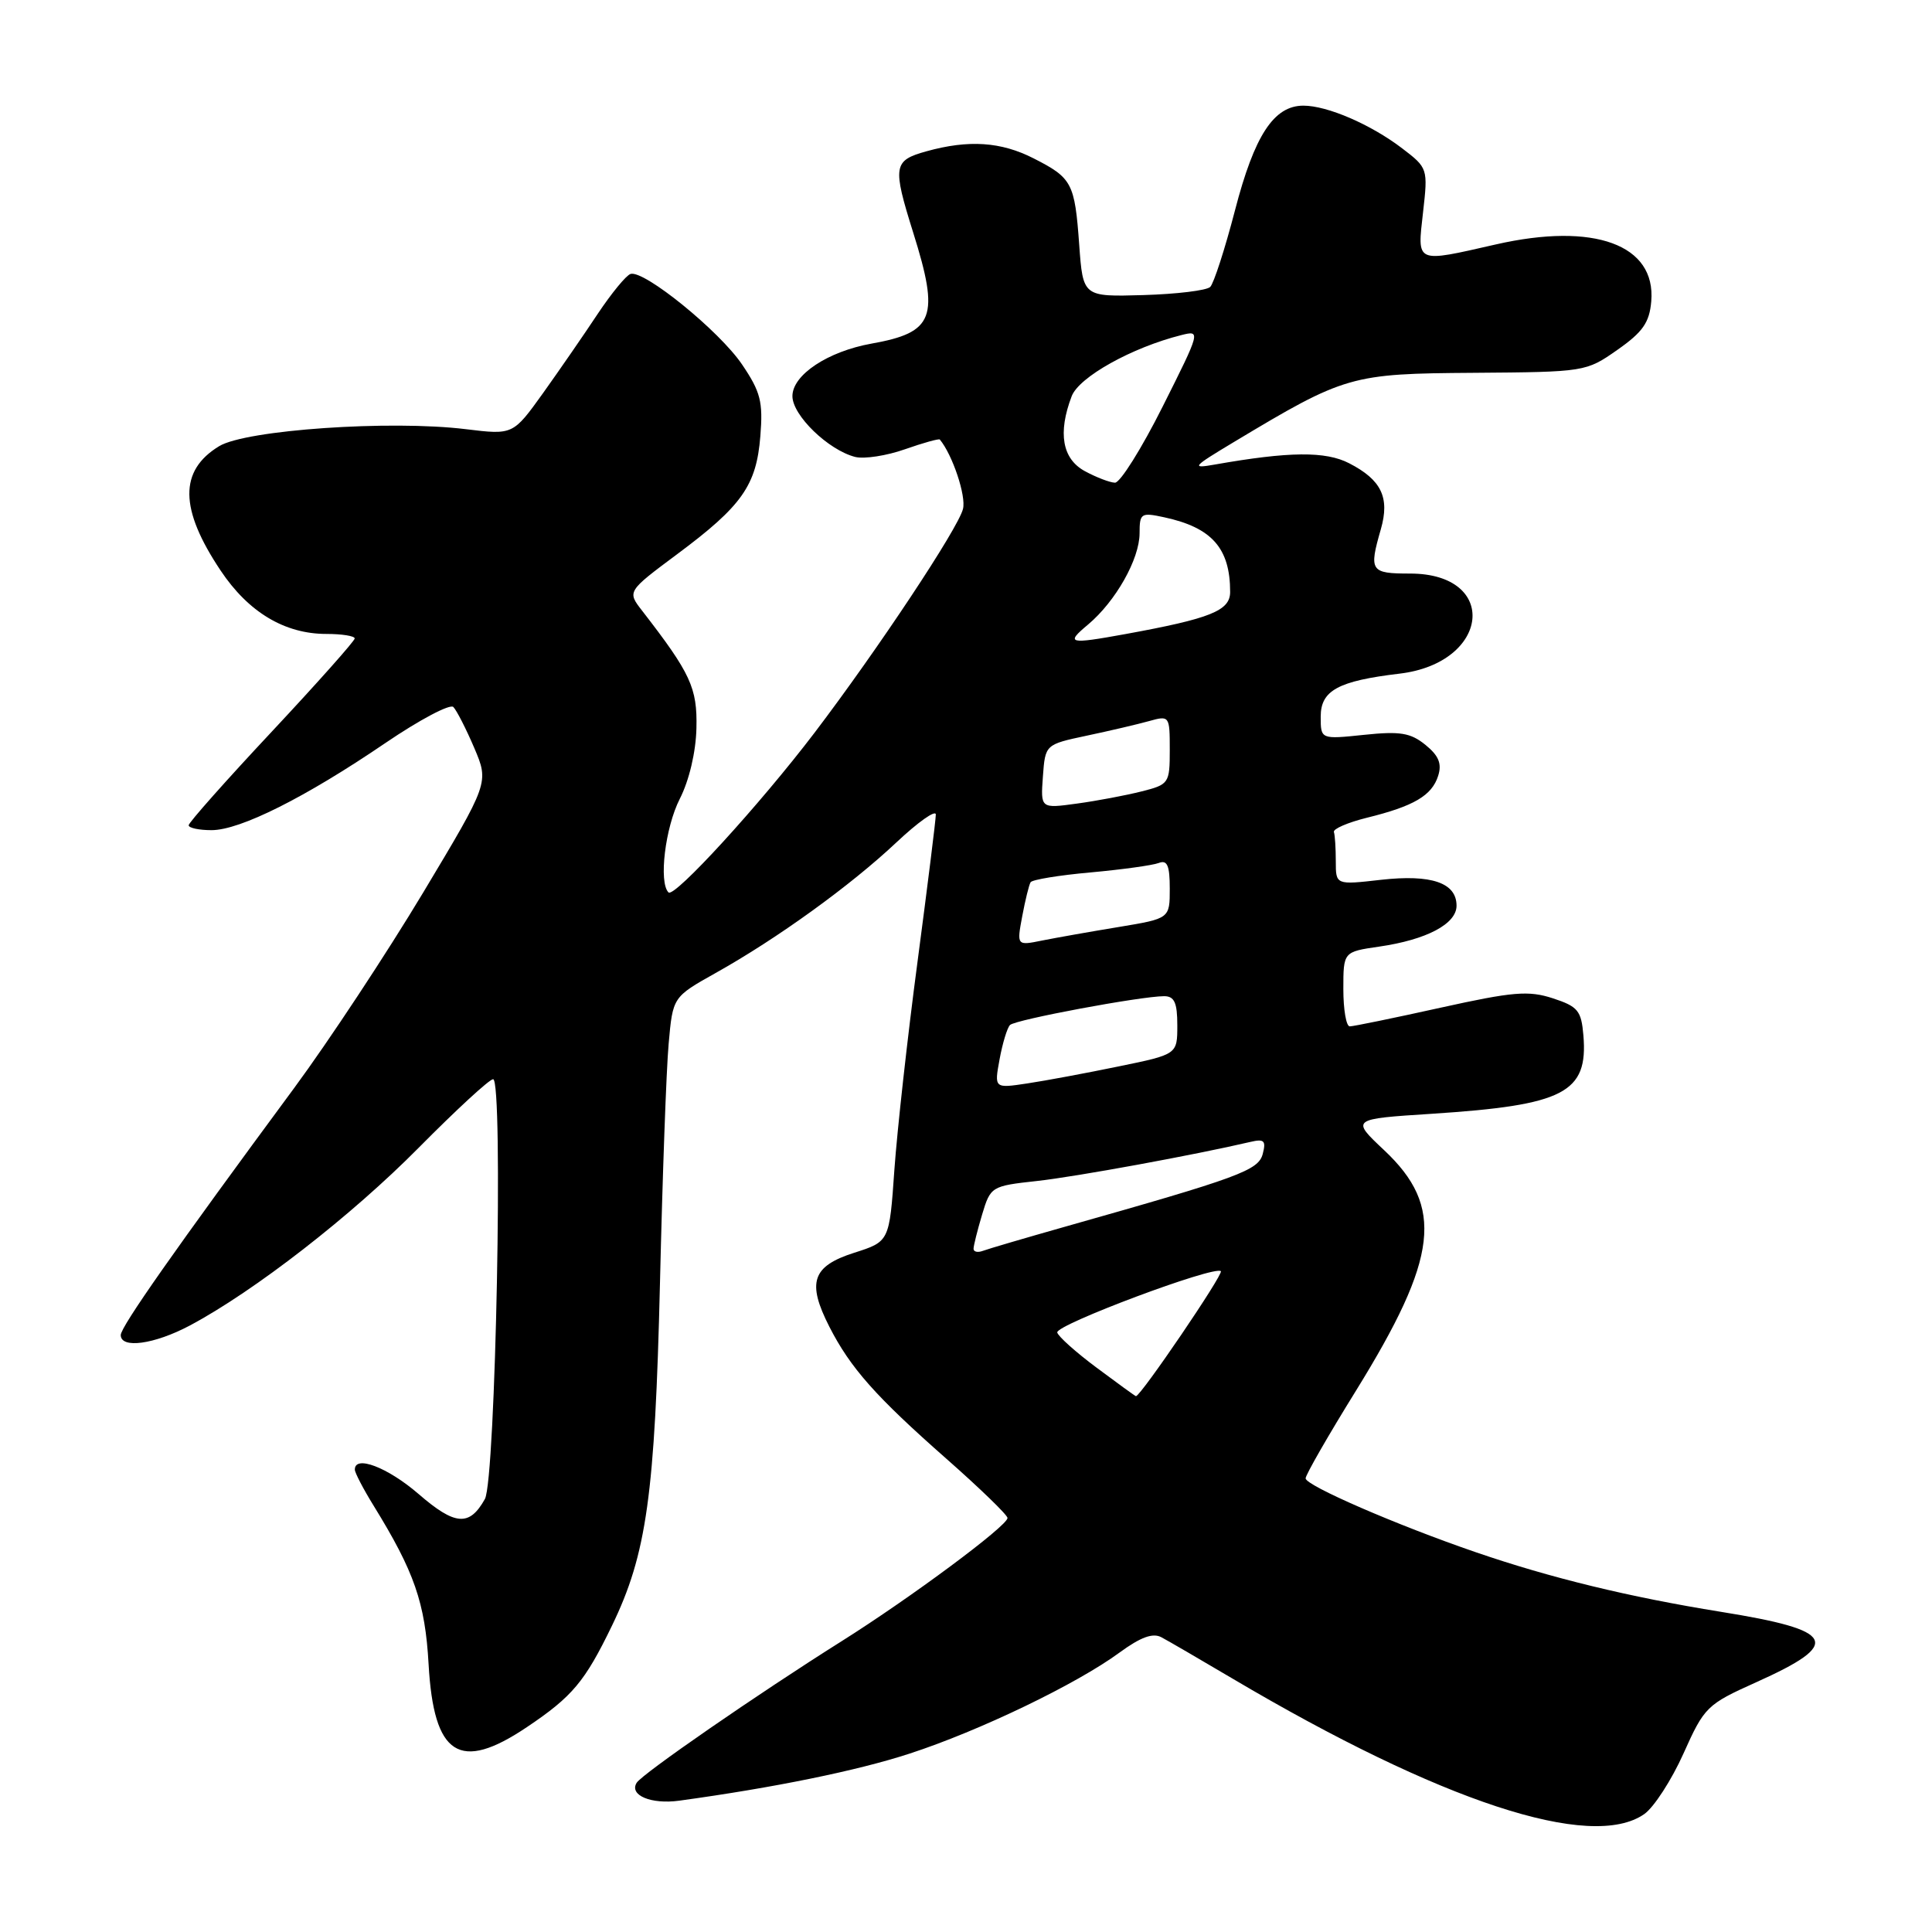 <?xml version="1.0" encoding="UTF-8" standalone="no"?>
<!DOCTYPE svg PUBLIC "-//W3C//DTD SVG 1.1//EN" "http://www.w3.org/Graphics/SVG/1.1/DTD/svg11.dtd" >
<svg xmlns="http://www.w3.org/2000/svg" xmlns:xlink="http://www.w3.org/1999/xlink" version="1.1" viewBox="0 0 256 256">
 <g >
 <path fill="currentColor"
d=" M 217.88 240.37 C 219.15 239.48 221.49 235.87 223.07 232.35 C 225.84 226.16 226.18 225.84 232.70 222.91 C 244.19 217.75 243.32 216.03 228.00 213.57 C 215.90 211.62 205.47 209.09 195.50 205.66 C 185.07 202.08 173.00 196.84 173.00 195.89 C 173.00 195.43 176.00 190.20 179.67 184.28 C 190.61 166.59 191.39 159.90 183.39 152.39 C 179.01 148.27 179.01 148.27 189.76 147.58 C 207.27 146.44 210.44 144.80 209.81 137.21 C 209.53 133.91 209.09 133.37 205.76 132.28 C 202.54 131.23 200.49 131.40 190.86 133.53 C 184.72 134.89 179.32 136.00 178.85 136.00 C 178.38 136.00 178.00 133.78 178.00 131.06 C 178.00 126.12 178.00 126.12 182.75 125.43 C 189.04 124.52 193.00 122.42 193.00 120.01 C 193.00 116.97 189.67 115.83 182.98 116.58 C 177.00 117.26 177.00 117.26 177.00 114.13 C 177.00 112.41 176.89 110.66 176.75 110.25 C 176.61 109.84 178.57 108.99 181.10 108.36 C 187.33 106.83 189.73 105.42 190.56 102.81 C 191.08 101.19 190.64 100.13 188.88 98.70 C 186.91 97.10 185.52 96.87 180.75 97.37 C 175.00 97.97 175.00 97.97 175.00 94.96 C 175.00 91.49 177.30 90.23 185.46 89.26 C 197.45 87.83 198.69 76.00 186.85 76.00 C 181.58 76.00 181.37 75.68 182.97 70.12 C 184.17 65.93 183.05 63.59 178.78 61.39 C 175.66 59.77 170.81 59.82 161.00 61.55 C 157.77 62.12 157.97 61.89 163.50 58.57 C 178.25 49.72 178.98 49.51 195.31 49.40 C 210.01 49.29 210.16 49.27 214.31 46.36 C 217.68 44.00 218.56 42.74 218.80 39.93 C 219.44 32.42 211.24 29.42 198.20 32.39 C 187.47 34.83 187.79 34.97 188.56 28.14 C 189.22 22.34 189.19 22.25 185.81 19.67 C 181.65 16.49 175.88 14.00 172.71 14.00 C 168.79 14.00 166.22 17.93 163.64 27.88 C 162.31 32.99 160.83 37.56 160.36 38.02 C 159.89 38.49 155.90 38.97 151.50 39.10 C 143.50 39.33 143.50 39.33 143.00 32.42 C 142.41 24.25 142.06 23.58 136.97 20.99 C 132.64 18.78 128.36 18.49 122.75 20.05 C 118.36 21.27 118.24 22.00 121.01 30.84 C 124.53 42.06 123.78 44.05 115.48 45.53 C 109.68 46.57 105.00 49.68 105.00 52.49 C 105.00 55.04 109.77 59.65 113.33 60.55 C 114.52 60.84 117.48 60.39 119.91 59.53 C 122.33 58.68 124.41 58.10 124.53 58.24 C 126.21 60.26 128.04 65.72 127.60 67.44 C 126.96 70.02 116.29 86.09 107.94 97.08 C 100.67 106.63 89.35 119.01 88.58 118.25 C 87.26 116.93 88.14 109.64 90.08 105.84 C 91.32 103.41 92.21 99.64 92.28 96.49 C 92.41 91.15 91.52 89.23 85.09 80.93 C 83.10 78.37 83.10 78.37 89.73 73.43 C 98.32 67.04 100.23 64.33 100.75 57.79 C 101.12 53.23 100.78 51.92 98.33 48.30 C 95.33 43.86 85.33 35.74 83.55 36.30 C 82.97 36.48 81.03 38.85 79.22 41.56 C 77.42 44.28 74.16 49.00 71.97 52.07 C 67.98 57.63 67.98 57.63 61.74 56.87 C 51.74 55.64 32.59 56.96 29.04 59.12 C 23.71 62.36 23.77 67.44 29.24 75.61 C 32.92 81.12 37.72 84.00 43.25 84.00 C 45.31 84.00 47.00 84.27 47.00 84.60 C 47.00 84.93 42.05 90.49 36.00 96.96 C 29.95 103.42 25.00 109.00 25.00 109.35 C 25.00 109.71 26.36 110.00 28.03 110.00 C 31.83 110.00 40.46 105.67 51.07 98.45 C 55.58 95.38 59.63 93.24 60.07 93.68 C 60.51 94.13 61.76 96.57 62.84 99.10 C 64.80 103.71 64.80 103.71 56.06 118.29 C 51.25 126.30 43.56 137.96 38.97 144.18 C 23.20 165.54 16.00 175.80 16.00 176.90 C 16.00 178.75 20.46 178.13 25.15 175.64 C 33.70 171.09 46.57 161.09 55.48 152.08 C 60.42 147.09 64.85 143.00 65.34 143.00 C 66.71 143.00 65.68 196.08 64.25 198.63 C 62.20 202.30 60.30 202.15 55.46 197.96 C 51.36 194.42 46.97 192.75 47.02 194.75 C 47.03 195.16 48.14 197.30 49.50 199.50 C 54.91 208.27 56.33 212.37 56.79 220.50 C 57.47 232.67 60.89 234.86 69.82 228.85 C 75.84 224.81 77.50 222.83 81.09 215.41 C 85.69 205.91 86.78 198.09 87.45 170.00 C 87.78 155.97 88.29 141.71 88.60 138.30 C 89.15 132.11 89.15 132.11 94.82 128.93 C 102.96 124.38 112.68 117.36 118.75 111.65 C 121.64 108.93 124.00 107.26 124.00 107.93 C 124.00 108.61 122.91 117.33 121.59 127.33 C 120.26 137.32 118.88 149.78 118.51 155.00 C 117.85 164.51 117.85 164.51 113.18 166.00 C 107.61 167.78 106.90 169.92 109.89 175.79 C 112.68 181.26 116.03 185.04 125.41 193.30 C 129.86 197.22 133.50 200.75 133.50 201.14 C 133.50 202.18 120.70 211.69 111.50 217.48 C 100.35 224.50 85.09 235.04 84.36 236.23 C 83.34 237.88 86.28 239.11 90.00 238.60 C 102.54 236.88 113.58 234.63 120.50 232.37 C 129.74 229.37 142.70 223.13 148.36 218.96 C 151.14 216.93 152.76 216.33 153.90 216.95 C 154.79 217.42 159.03 219.89 163.33 222.43 C 190.91 238.74 210.85 245.30 217.88 240.37 Z  M 145.34 181.25 C 142.57 179.19 140.21 177.08 140.09 176.56 C 139.85 175.55 160.97 167.64 161.77 168.44 C 162.15 168.82 151.15 185.00 150.52 185.00 C 150.43 185.00 148.10 183.31 145.34 181.25 Z  M 129.00 165.47 C 129.00 165.07 129.51 163.03 130.13 160.95 C 131.25 157.22 131.36 157.15 137.38 156.49 C 142.59 155.92 158.38 153.02 165.68 151.31 C 167.51 150.88 167.78 151.14 167.32 152.90 C 166.74 155.09 164.27 156.00 141.00 162.58 C 135.78 164.06 130.94 165.48 130.25 165.74 C 129.56 166.00 129.00 165.88 129.00 165.47 Z  M 132.45 140.36 C 132.84 138.24 133.46 136.19 133.83 135.82 C 134.52 135.11 151.14 132.01 154.25 132.00 C 155.61 132.00 156.00 132.85 156.00 135.86 C 156.00 139.71 156.00 139.71 148.25 141.30 C 143.99 142.18 138.53 143.20 136.12 143.56 C 131.74 144.22 131.74 144.22 132.45 140.36 Z  M 135.45 121.41 C 135.85 119.27 136.35 117.24 136.56 116.90 C 136.77 116.56 140.35 115.97 144.51 115.60 C 148.67 115.22 152.73 114.66 153.54 114.35 C 154.67 113.91 155.00 114.68 155.00 117.75 C 155.00 121.71 155.00 121.71 148.25 122.83 C 144.54 123.44 139.97 124.25 138.11 124.62 C 134.72 125.31 134.72 125.31 135.45 121.41 Z  M 138.19 102.89 C 138.50 98.65 138.50 98.65 144.00 97.48 C 147.03 96.84 150.74 95.97 152.25 95.55 C 154.96 94.79 155.00 94.85 155.00 99.35 C 155.00 103.80 154.90 103.95 151.25 104.87 C 149.19 105.39 145.34 106.12 142.69 106.48 C 137.88 107.14 137.88 107.14 138.19 102.89 Z  M 144.18 82.75 C 147.83 79.68 150.99 74.09 151.00 70.67 C 151.00 68.00 151.19 67.88 154.25 68.54 C 160.58 69.90 163.00 72.64 163.00 78.44 C 163.00 80.92 160.41 81.96 149.11 84.02 C 141.57 85.39 141.15 85.28 144.18 82.75 Z  M 143.75 62.43 C 140.75 60.80 140.15 57.37 142.00 52.51 C 142.96 49.96 149.99 46.04 156.54 44.40 C 159.11 43.75 159.08 43.87 154.06 53.87 C 151.27 59.44 148.42 63.98 147.74 63.96 C 147.06 63.94 145.26 63.25 143.75 62.43 Z "/>
</g>
</svg>
